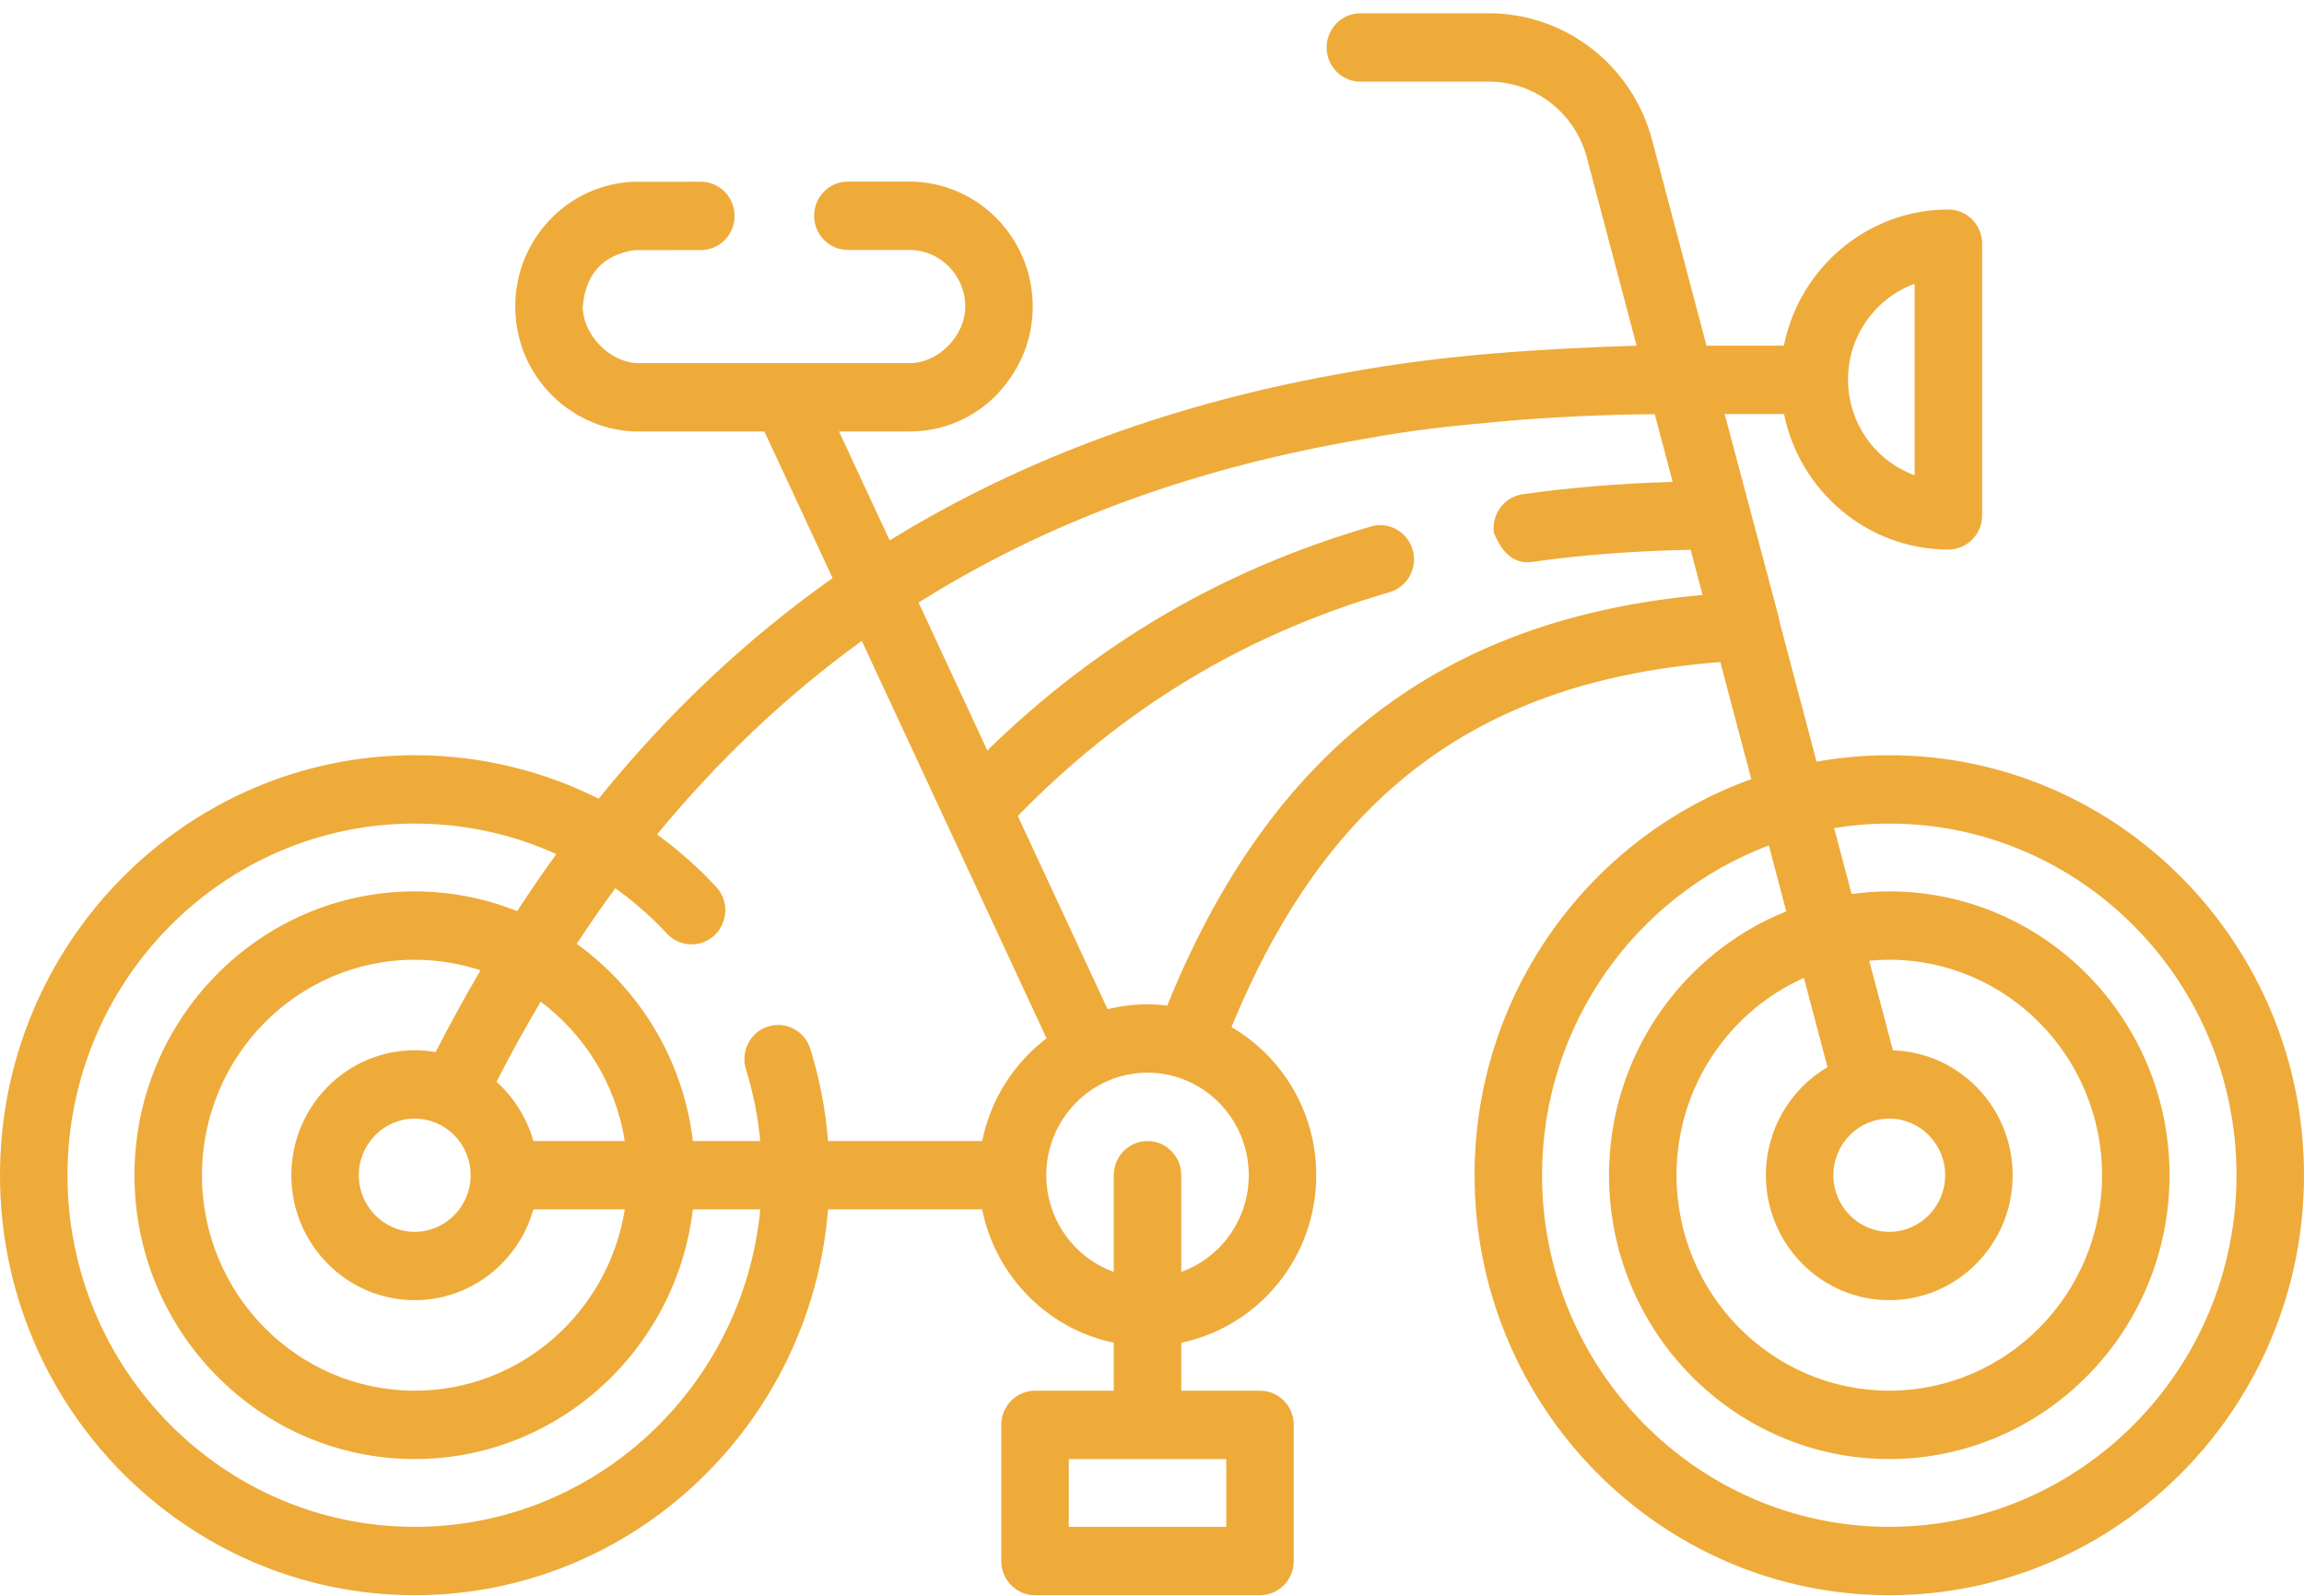 <svg width="166" height="115" viewBox="0 0 166 115" fill="none" xmlns="http://www.w3.org/2000/svg">
<path d="M29.88 54.419C32.452 54.419 35 54.75 37.445 55.401C39.409 55.917 41.315 56.64 43.132 57.554C48.127 51.374 53.784 46.04 59.987 41.657L55.076 31.094H46.013C41.876 31.094 38.227 28.128 37.34 24.064C37.196 23.428 37.123 22.764 37.123 22.089C37.123 19.684 38.048 17.423 39.729 15.721C41.264 14.166 43.301 13.237 45.466 13.106C45.513 13.103 45.56 13.101 45.608 13.101L50.491 13.095C50.492 13.095 50.493 13.095 50.494 13.095C51.836 13.095 52.924 14.195 52.926 15.554C52.927 16.915 51.84 18.019 50.497 18.02L45.694 18.027C43.431 18.38 42.195 19.734 41.986 22.09C41.986 24.139 43.983 26.168 46.013 26.168H65.518C67.64 26.168 69.545 24.177 69.545 22.09C69.545 19.841 67.739 18.011 65.518 18.011H61.089C59.746 18.011 58.658 16.908 58.658 15.548C58.658 14.188 59.746 13.085 61.089 13.085H65.518C70.42 13.085 74.408 17.124 74.408 22.09C74.396 24.486 73.528 26.609 71.803 28.458C70.124 30.158 67.892 31.094 65.518 31.094H60.452L64.1 38.942C73.68 33.029 84.826 28.947 97.265 26.808C104.07 25.563 111.016 25.13 117.916 24.908L114.331 11.357C113.479 8.134 110.582 5.883 107.285 5.883H98.015C96.672 5.883 95.583 4.78 95.583 3.42C95.583 2.06 96.672 0.957 98.015 0.957H107.284C112.779 0.957 117.609 4.71 119.029 10.083L122.951 24.908H128.525C129.645 19.318 134.535 15.098 140.379 15.098C141.722 15.098 142.811 16.2 142.811 17.561V37.136C142.811 38.496 141.722 39.599 140.379 39.599C134.551 39.599 129.673 35.401 128.535 29.835H124.26L128.158 44.488C128.188 44.599 128.206 44.712 128.22 44.825L130.881 54.886C132.583 54.58 134.333 54.42 136.12 54.42C152.596 54.42 166 67.996 166 84.684C166 101.372 152.596 114.948 136.12 114.948C119.644 114.948 106.24 101.372 106.24 84.684C106.24 71.525 114.576 60.303 126.179 56.144L123.947 47.709C106.601 49.024 95.617 57.226 88.728 74.01C92.374 76.138 94.835 80.124 94.835 84.684C94.835 90.631 90.652 95.606 85.109 96.751V100.21H90.783C92.126 100.21 93.214 101.312 93.214 102.673V112.485C93.214 113.845 92.126 114.948 90.783 114.948H74.572C73.229 114.948 72.14 113.845 72.14 112.485V102.673C72.14 101.312 73.229 100.21 74.572 100.21H80.246V96.751C75.488 95.769 71.733 91.964 70.763 87.145H59.661C58.419 102.686 45.537 114.947 29.88 114.947C13.404 114.947 0 101.371 0 84.683C0 67.996 13.404 54.419 29.88 54.419ZM111.104 84.684C111.104 98.655 122.326 110.022 136.12 110.022C149.915 110.022 161.137 98.655 161.137 84.684C161.137 70.712 149.915 59.346 136.12 59.346C134.768 59.346 133.442 59.459 132.147 59.669L133.404 64.422C134.293 64.3 135.199 64.232 136.12 64.232C147.254 64.232 156.313 73.407 156.313 84.684C156.313 95.961 147.254 105.136 136.12 105.136C124.986 105.136 115.928 95.961 115.928 84.684C115.928 76.06 121.228 68.671 128.699 65.669L127.443 60.92C117.913 64.501 111.104 73.801 111.104 84.684ZM136.12 80.605C133.9 80.605 132.093 82.435 132.093 84.684C132.093 86.933 133.9 88.763 136.12 88.763C138.341 88.763 140.147 86.933 140.147 84.684C140.147 82.435 138.341 80.605 136.12 80.605ZM136.384 75.686C141.164 75.829 145.01 79.808 145.01 84.684C145.01 89.649 141.022 93.688 136.12 93.688C131.218 93.688 127.23 89.649 127.23 84.684C127.23 81.361 129.018 78.455 131.669 76.895L129.969 70.467C124.571 72.873 120.792 78.338 120.792 84.684C120.792 93.245 127.668 100.21 136.121 100.21C144.573 100.21 151.45 93.245 151.45 84.684C151.45 76.122 144.573 69.157 136.121 69.157C135.633 69.157 135.152 69.183 134.676 69.228L136.384 75.686ZM77.004 110.022H88.351V105.136H77.004V110.022ZM47.34 60.13C47.902 60.541 48.451 60.966 48.976 61.411C49.879 62.164 50.76 63.001 51.595 63.898C52.516 64.887 52.471 66.446 51.495 67.379C50.518 68.312 48.979 68.267 48.057 67.278C47.361 66.53 46.63 65.835 45.87 65.201C45.375 64.782 44.861 64.383 44.332 64.003C43.385 65.296 42.456 66.634 41.552 68.011C46.077 71.27 49.223 76.367 49.921 82.22H54.775C54.608 80.466 54.266 78.738 53.745 77.059C53.342 75.761 54.053 74.379 55.334 73.97C56.616 73.562 57.98 74.283 58.384 75.58C59.054 77.738 59.48 79.963 59.66 82.22H70.764C71.37 79.212 73.061 76.599 75.404 74.822L62.091 46.182C56.702 50.081 51.757 54.758 47.34 60.13ZM38.43 87.145C37.37 90.917 33.94 93.688 29.88 93.688C24.978 93.688 20.99 89.649 20.99 84.684C20.99 79.719 24.978 75.68 29.88 75.68C30.393 75.68 30.896 75.726 31.385 75.811C32.427 73.783 33.508 71.812 34.62 69.921C33.127 69.428 31.534 69.158 29.88 69.158C21.428 69.158 14.551 76.123 14.551 84.684C14.551 93.245 21.428 100.21 29.88 100.21C37.505 100.21 43.846 94.541 45.014 87.145H38.43ZM29.88 80.605C27.66 80.605 25.853 82.435 25.853 84.684C25.853 86.933 27.66 88.763 29.88 88.763C32.1 88.763 33.907 86.933 33.907 84.684C33.907 82.435 32.1 80.605 29.88 80.605ZM35.77 77.948C37.022 79.072 37.958 80.547 38.429 82.22H45.014C44.365 78.117 42.124 74.546 38.954 72.18C37.859 74.029 36.795 75.958 35.77 77.948ZM137.948 34.247V20.45C135.152 21.463 133.147 24.173 133.147 27.348C133.147 30.523 135.152 33.233 137.948 34.247ZM122.668 42.871L121.808 39.618C117.798 39.692 113.962 39.984 110.38 40.492C109.179 40.658 108.264 39.959 107.635 38.394C107.449 37.047 108.377 35.802 109.707 35.613C113.117 35.13 116.74 34.834 120.513 34.724L119.222 29.843C115.524 29.88 111.925 30.046 108.51 30.338C104.275 30.718 101.87 30.971 98.105 31.659C85.881 33.762 75.415 37.616 66.182 43.42L71.136 54.076C79.054 46.34 88.125 41.04 98.772 37.938C100.063 37.561 101.41 38.317 101.782 39.624C102.153 40.931 101.408 42.296 100.117 42.672C89.724 45.7 80.948 50.987 73.331 58.799L79.802 72.72C80.725 72.493 81.687 72.369 82.678 72.369C83.158 72.369 83.631 72.401 84.098 72.456C91.558 54.047 103.903 44.569 122.668 42.871ZM80.246 91.649V84.684C80.246 83.324 81.335 82.221 82.678 82.221C84.02 82.221 85.109 83.324 85.109 84.684V91.649C87.939 90.632 89.972 87.895 89.972 84.684C89.972 80.61 86.7 77.295 82.678 77.295C78.655 77.295 75.383 80.61 75.383 84.684C75.383 87.894 77.415 90.632 80.246 91.649ZM29.88 110.022C42.854 110.022 53.55 99.966 54.777 87.145H49.921C48.716 97.265 40.191 105.136 29.88 105.136C18.746 105.136 9.688 95.961 9.688 84.684C9.688 73.406 18.746 64.232 29.88 64.232C32.485 64.232 34.974 64.74 37.262 65.654C38.178 64.246 39.119 62.873 40.081 61.544C38.833 60.978 37.542 60.516 36.216 60.167C34.167 59.622 32.035 59.345 29.88 59.345C16.086 59.345 4.863 70.712 4.863 84.684C4.863 98.655 16.086 110.022 29.88 110.022Z" fill="#EEAB3A"/>
</svg>
